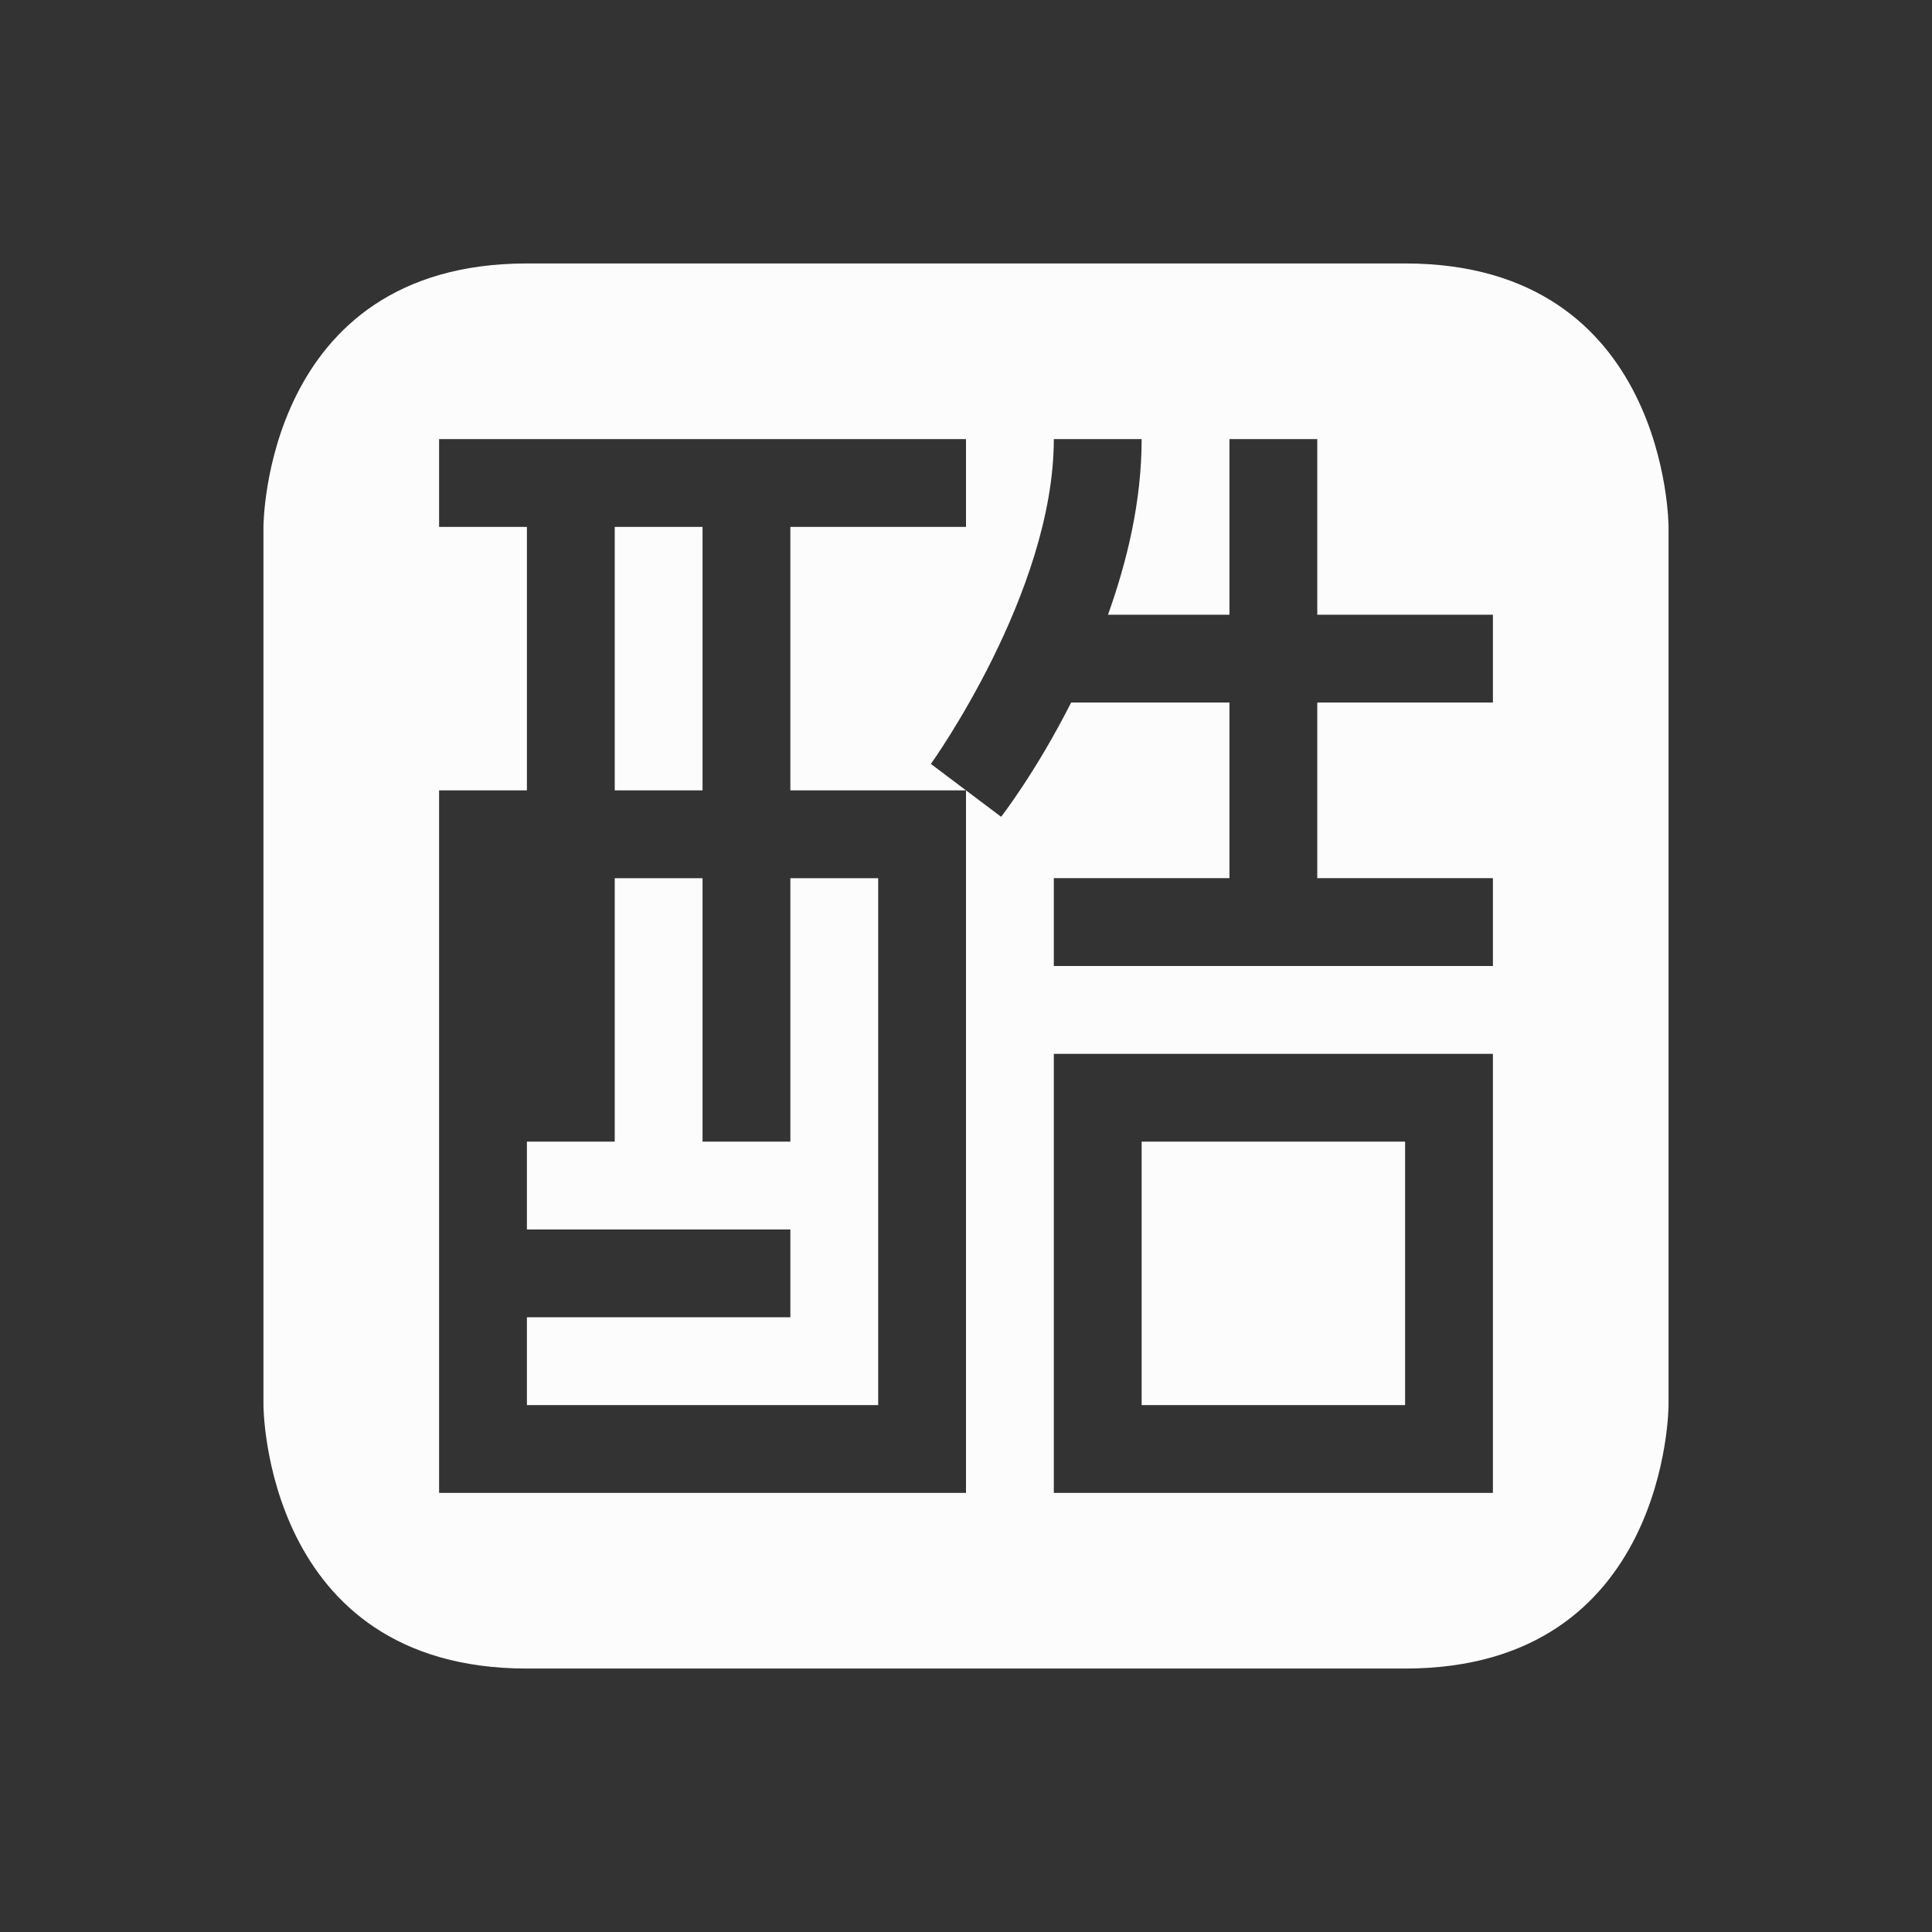 <?xml version="1.0" encoding="UTF-8"?>
<svg xmlns="http://www.w3.org/2000/svg" xmlns:xlink="http://www.w3.org/1999/xlink" xmlns:cc="http://creativecommons.org/ns#" xmlns:dc="http://purl.org/dc/elements/1.1/" xmlns:rdf="http://www.w3.org/1999/02/22-rdf-syntax-ns#" xmlns:inkscape="http://www.inkscape.org/namespaces/inkscape" xmlns:sodipodi="http://sodipodi.sourceforge.net/DTD/sodipodi-0.dtd" width="22" height="22">
    <rect width="100%" height="100%" fill="#333333" stroke="none"/>
    <style type="text/css" id="current-color-scheme">
      .ColorScheme-Text {
        color:#fcfcfc;
      }
      .ColorScheme-Background {
        color:#eff0f1;
      }
      .ColorScheme-Highlight {
        color:#3daee9;
      }
      .ColorScheme-ViewText {
        color:#31363b;
      }
      .ColorScheme-ViewBackground {
        color:#fcfcfc;
      }
      .ColorScheme-ViewHover {
        color:#93cee9;
      }
      .ColorScheme-ViewFocus{
        color:#3daee9;
      }
      .ColorScheme-ButtonText {
        color:#31363b;
      }
      .ColorScheme-ButtonBackground {
        color:#eff0f1;
      }
      .ColorScheme-ButtonHover {
        color:#93cee9;
      }
      .ColorScheme-ButtonFocus{
        color:#3daee9;
      }
      </style>
    <g transform="translate(88,22) translate(-88,-22)" id="ime-libpinyin-chewing">
    <path id="path4360" transform="translate(-88,-34)" d="m 94,37 c -3,0 -3,3 -3,3 v 10 c 0,0 0,3 3,3 3,0 7,0 10,0 3,0 3,-3 3,-3 v -10 c 0,0 0,-3 -3,-3 -3,0 -7,0 -10,0 z M 93,39 h 6 v 1 h -2 v 3 H 98.5 99 L 98.6,42.699 C 98.6,42.699 100,40.75 100,39 h 1 c 0,0.709 -0.165,1.389 -0.383,2 H 102 v -2 h 1 v 2 h 2 v 1 h -2 v 2 h 2 v 1 h -5 v -1 h 2 v -2 h -1.803 c -0.399,0.79 -0.797,1.301 -0.797,1.301 L 99,43 v 8 H 98.5 94 93 v -8 h 1 v -3 h -1 z m 2,1 v 3 h 1 v -3 z m 0,4 v 3 h -1 v 1 h 3 v 1 h -3 v 1 h 4 v -6 h -1 v 3 h -1 v -3 z m 5,2 h 5 v 5 h -5 v -4.5 z m 1,1 v 3 h 3 v -3 z" style="fill:currentColor;fill-opacity:1;stroke:none" class="ColorScheme-Text"/>
    <rect style="fill:none;fill-opacity:1;stroke:none;stroke-linejoin:miter" id="rect4353" width="22" height="22" x="0" y="0"/>
  </g>
</svg>
